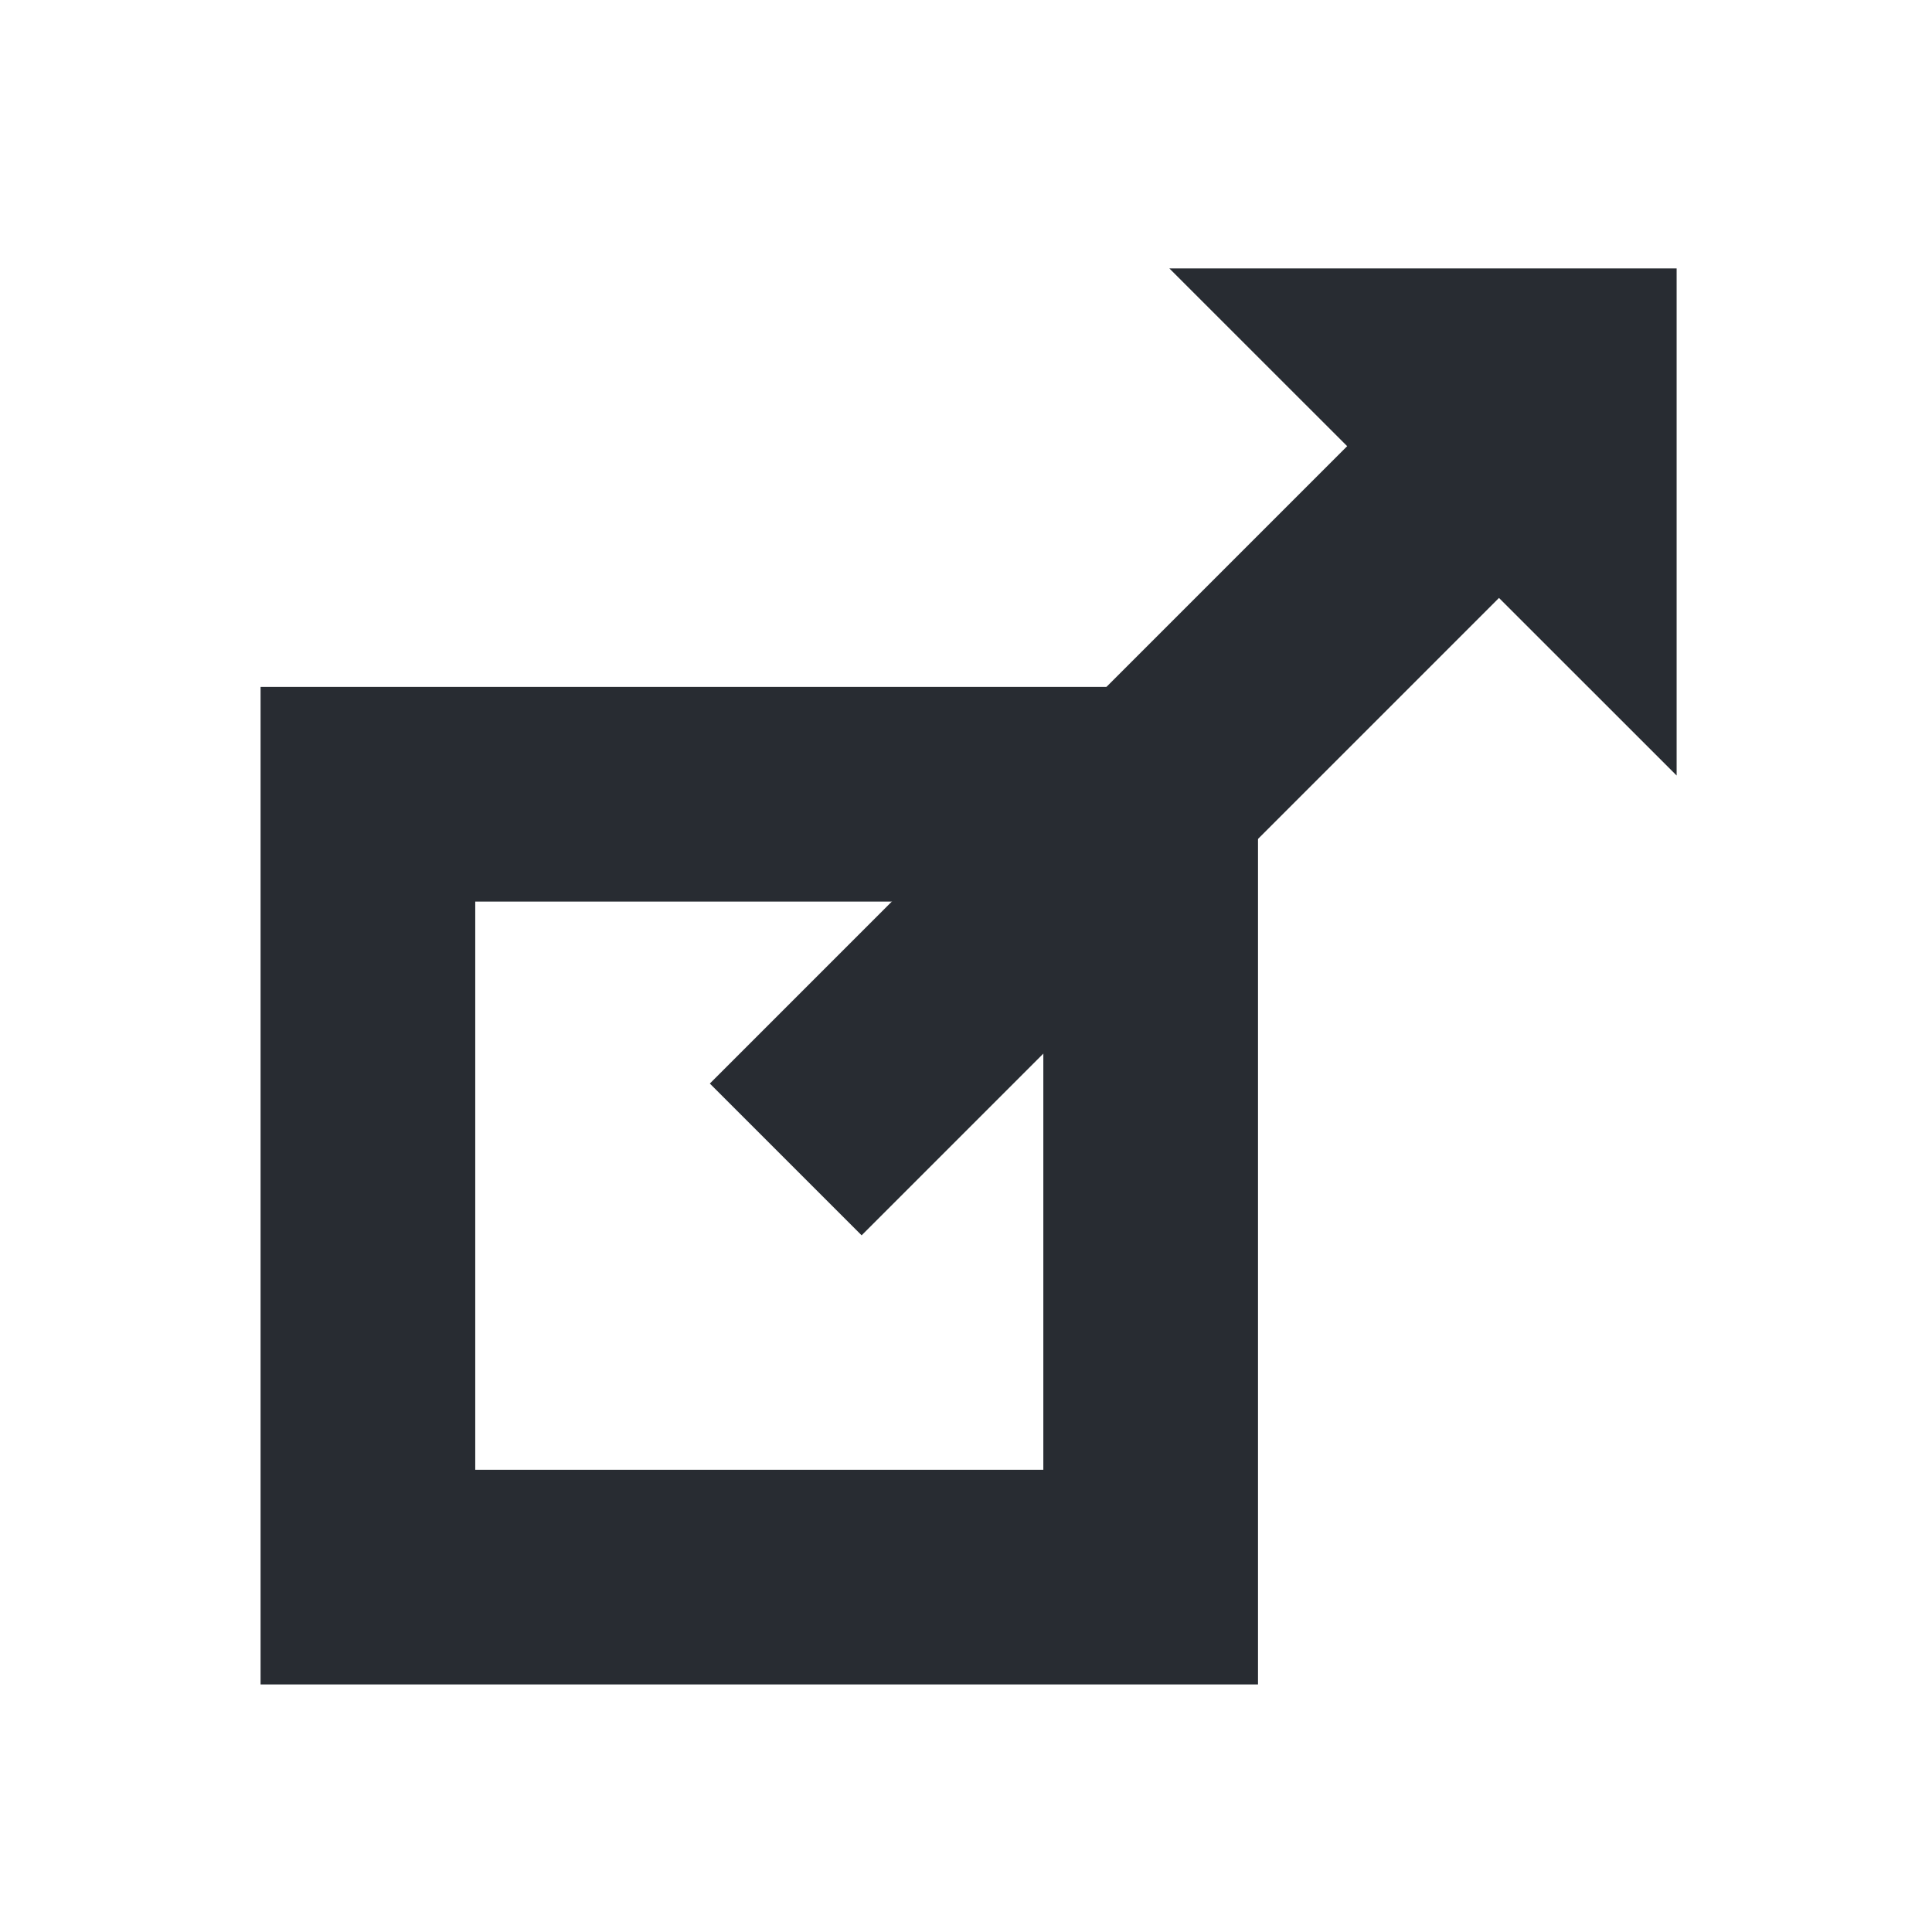 <?xml version="1.0" encoding="utf-8"?>
<!-- Generator: Adobe Illustrator 16.0.4, SVG Export Plug-In . SVG Version: 6.00 Build 0)  -->
<!DOCTYPE svg PUBLIC "-//W3C//DTD SVG 1.1//EN" "http://www.w3.org/Graphics/SVG/1.1/DTD/svg11.dtd">
<svg version="1.1" id="Layer_1" xmlns="http://www.w3.org/2000/svg" xmlns:xlink="http://www.w3.org/1999/xlink" x="0px" y="0px"
	 width="72px" height="72px" viewBox="0 0 72 72" enable-background="new 0 0 72 72" xml:space="preserve">
<line fill="none" stroke="#282C32" stroke-width="8" stroke-miterlimit="10" x1="57.763" y1="14.726" x2="29.282" y2="43.209"/>
<polygon fill="#282C32" points="62.483,28.901 62.483,10.004 43.579,10.004 "/>
<g>
	<path fill="#282C32" d="M38.882,33.599v21.175H17.711V33.599H38.882 M46.882,25.599H9.711v37.175h37.171V25.599L46.882,25.599z"/>
</g>
</svg>
